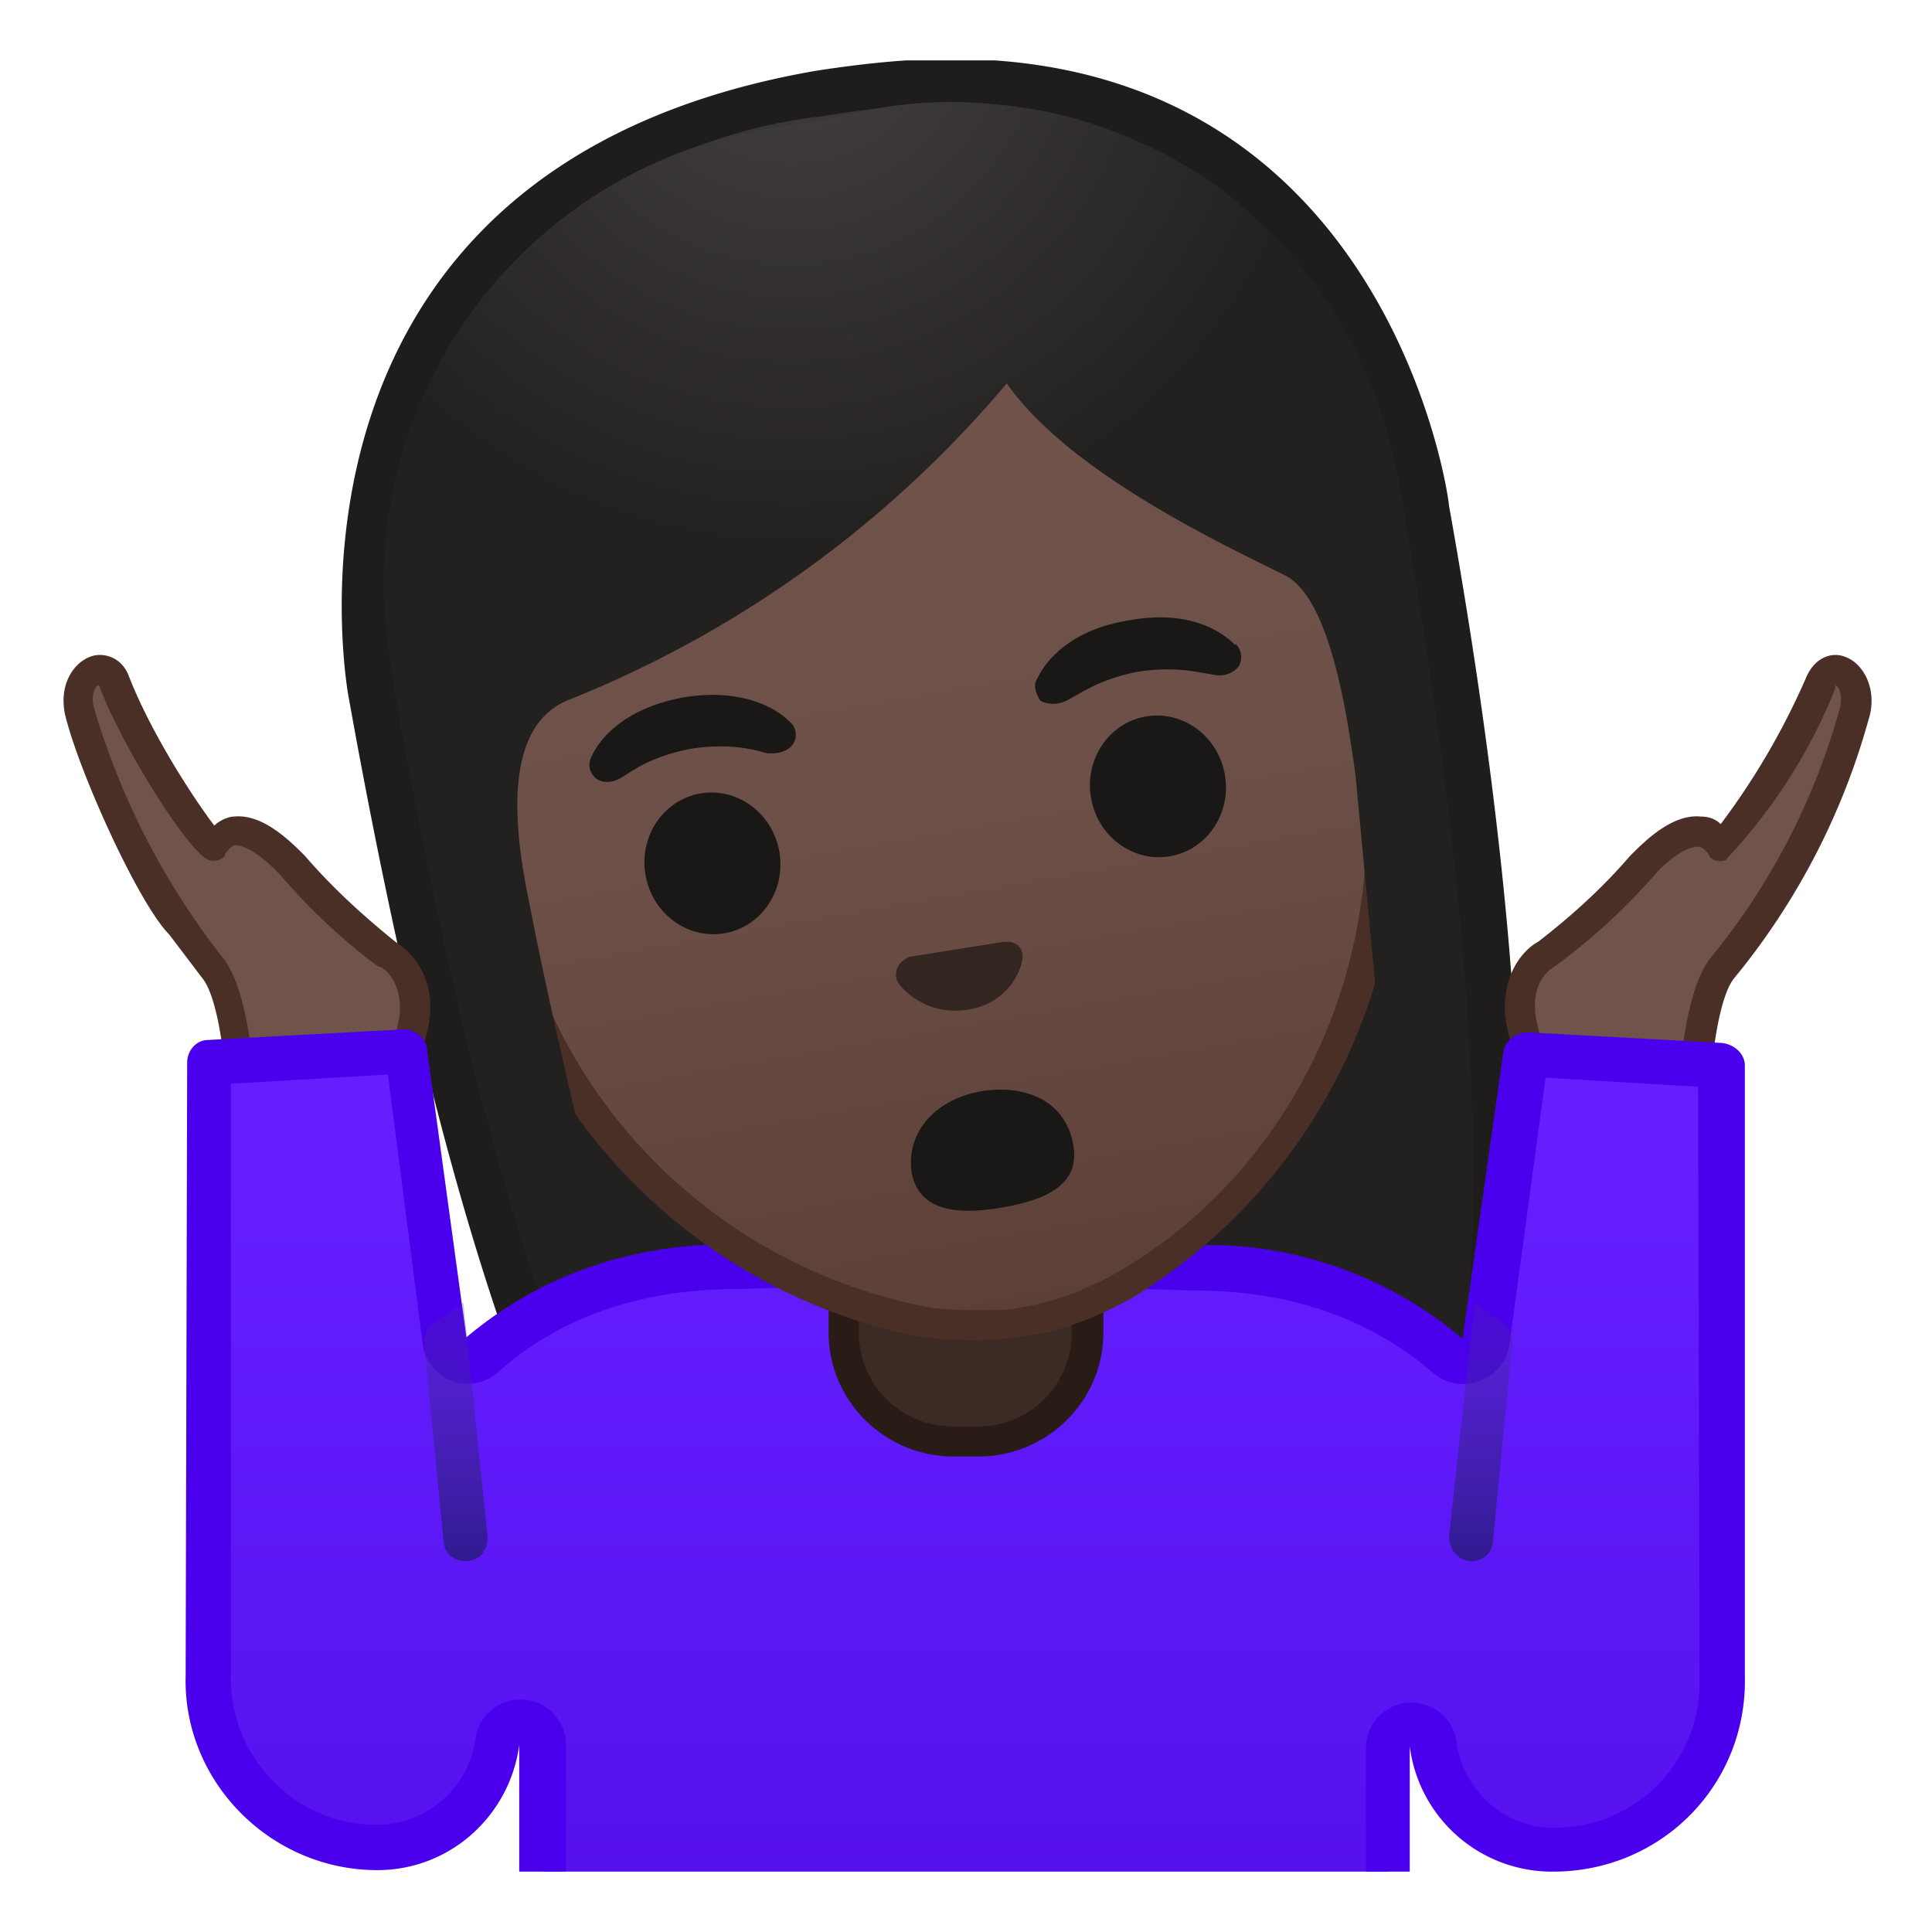 <svg viewBox="0 0 128 128" xmlns="http://www.w3.org/2000/svg" xmlns:xlink="http://www.w3.org/1999/xlink"><defs><path id="a" d="M4 4h120v120H4z"/></defs><clipPath id="b"><use xlink:href="#a"/></clipPath><g clip-path="url(#b)"><radialGradient id="c" cx="102.5" cy="-17.9" r="53.3" gradientTransform="rotate(-9.9 120 179) scale(.826)" gradientUnits="userSpaceOnUse"><stop stop-color="#444140" offset="0"/><stop stop-color="#232020" offset="1"/></radialGradient><path d="M55 112.6c-2 0-6-.4-8.6-3-8.3-8.2-16-30.8-21.8-63.7A37.2 37.2 0 0 1 30 20 35.6 35.6 0 0 1 54.3 6.3c3-.5 5.9-.8 8.6-.8 26.6 0 31.2 25.4 31.7 28.3 5.7 33 6 56.8 1 67.3-2.3 4.8-8.4 6.1-8.4 6.2l-15.4 2.6-15.4 2.7H55z" fill="url(#c)"/><path d="M62.9 7C88.2 7 92.7 31 93 33.8v.1c5.7 32.6 6.1 56.1 1.2 66.3-2 4-7 5.3-7.4 5.4l-15.4 2.6-15.3 2.7H55c-1.8 0-5.3-.3-7.6-2.5-8-8-15.6-30.2-21.3-62.9a36 36 0 0 1 5.2-24.8 34.2 34.2 0 0 1 23.2-13c3-.5 5.8-.8 8.4-.8m0-3c-2.7 0-5.7.3-8.9.8-37.3 6.5-31 41-30.9 41.5 4 22.3 11.1 53.6 22.2 64.4 3 3 7.4 3.5 9.7 3.5l1.6-.1 15.4-2.7 15.5-2.7s6.8-1.4 9.5-7c6.7-14 3-45.8-1-68.1 0-.5-4-29.6-33-29.6z" fill="#1F1D1B"/></g><g clip-path="url(#b)"><path d="M25.7 63.2a39.5 39.5 0 0 1-6.2-5.8c-1.3-1.4-4-3.6-5.3-1.4-.2.3-4.7-6-6.6-10.9-.8-1.7-2.8-.3-2.3 2a48.5 48.5 0 0 0 8.9 17c1.5 2 1.8 8 1.8 8l9.5 1.7 1.1-3.4c.5-1.5 1-2.6 1-3.6 0-2.7-1.8-3.6-1.9-3.6z" fill="#70534A"/><path d="M25.5 74.8h-.2l-9.5-1.6a1 1 0 0 1-.8-1c-.1-2.2-.6-6.2-1.6-7.4l-2.2-2.9c-2-2-6-10.8-6.9-14.6-.4-2 .6-3.4 1.7-3.8.8-.3 2 0 2.5 1.2 1.5 3.9 4.4 8.3 5.7 10 .4-.4 1-.6 1.3-.6 1.9-.2 3.7 1.6 4.7 2.6 1.9 2.2 3.9 4 6 5.7a5 5 0 0 1 2.3 4.5c0 1-.4 2.3-.9 3.9L26.4 74a1 1 0 0 1-1 .7zm-8.6-3.5l8 1.3.8-2.5c.5-1.4.8-2.5.8-3.3 0-2-1.2-2.7-1.2-2.7L25 64a40.2 40.2 0 0 1-6.4-6c-1.1-1.2-2.3-2-3-2-.2 0-.4.2-.7.6v.1a1 1 0 0 1-1 .3c-1.3-.3-5.9-7.7-7.3-11.5l-.1-.1c-.1 0-.5.5-.3 1.4a49.3 49.3 0 0 0 8.6 16.7c1.4 1.8 1.9 6 2 7.8z" fill="#4A2F27"/></g><g clip-path="url(#b)"><path d="M102.5 63.2c2.2-1.7 4.3-3.6 6.3-5.8 1.2-1.4 3.8-3.6 5.2-1.4.3.3 4.7-6 6.6-10.9.8-1.7 2.8-.3 2.3 2a48.5 48.5 0 0 1-8.8 17c-1.6 2-1.8 8-1.8 8l-9.6 1.7-1.1-3.4c-.5-1.5-.9-2.6-.9-3.6 0-2.7 1.7-3.6 1.8-3.6z" fill="#70534A"/><path d="M102.8 74.8a1 1 0 0 1-1-.7l-1.2-3.3c-.5-1.7-.9-2.9-.9-4 0-3 1.8-4.2 2.2-4.4 2.2-1.7 4.3-3.6 6.1-5.7 1-1 2.8-2.8 4.7-2.6.4 0 .9.1 1.3.5a48 48 0 0 0 5.7-9.8c.6-1.3 1.7-1.6 2.5-1.3 1.2.4 2.1 2 1.7 3.8a46.5 46.5 0 0 1-9 17.5c-1 1.2-1.5 5.2-1.6 7.4 0 .5-.4.9-.9 1l-9.5 1.5h-.2zm.1-10.7s-1.3.7-1.2 2.7c0 .8.4 2 .8 3.3l1 2.6 7.8-1.4c.1-1.8.6-6 2-7.8a44.9 44.9 0 0 0 8.6-16.6c.2-1-.1-1.4-.3-1.5v.2a36 36 0 0 1-7.3 11.4 1 1 0 0 1-1-.2l-.1-.2c-.3-.4-.5-.5-.7-.5-.7 0-1.9.7-3 2a40 40 0 0 1-6.6 6zm-.4-1zm13.7-1.8z" fill="#4A2F27"/></g><g clip-path="url(#b)"><linearGradient id="d" x1="64.1" x2="64.1" y1="77.6" y2="129.9" gradientUnits="userSpaceOnUse"><stop stop-color="#651FFF" offset="0"/><stop stop-color="#5914F2" offset=".7"/><stop stop-color="#530EEB" offset="1"/></linearGradient><path d="M36 130.5v-15c0-.5-.2-1-.7-1.2l-.7-.2c-.3 0-.5 0-.7.2-.5.2-.8.6-.8 1-.6 4-4 7-8 7A11 11 0 0 1 13.9 111l.1-40.6 12.8-.8.1.1 2.7 19a1.5 1.5 0 0 0 2.4 1 25.2 25.2 0 0 1 17-6h6.8l7.7-.3.6.1 8.2.2 6.9.2c6.6 0 12.3 2 16.9 5.8a1.5 1.5 0 0 0 1.5.3c.5-.2.8-.6 1-1.2l2.6-19 12.9.7.1 40.6a11.1 11.1 0 0 1-11.2 11.4 8 8 0 0 1-8-7 1.5 1.5 0 0 0-1.4-1.3c-.3 0-.5 0-.7.2-.5.2-.9.8-.9 1.3v14.8H36z" fill="url(#d)"/><path d="M25.7 71.2L28 89a3 3 0 0 0 5 1.9c4.2-3.7 9.5-5.5 15.9-5.5l6.8-.2 7.5-.2.8.1 8.2.2 6.9.2c6.3 0 11.6 1.8 15.9 5.5a3 3 0 0 0 3 .5 3 3 0 0 0 2-2.4l2.4-17.7 10.1.6.1 39.2a9.6 9.6 0 0 1-9.7 9.9c-3.2 0-6-2.5-6.4-5.7a3 3 0 0 0-3-2.6 3 3 0 0 0-3 3V129h-53v-13.4a3 3 0 0 0-3-3 3 3 0 0 0-3 2.6 6.6 6.6 0 0 1-6.5 5.7c-2.7 0-5.1-1-7-3a9.6 9.6 0 0 1-2.7-7V71.8l10.2-.6m1.3-3h-.1l-12.9.7c-.8 0-1.4.7-1.4 1.5l-.1 40.6c-.2 7 5.6 12.9 12.7 12.9 4.9 0 8.8-3.7 9.4-8.3V132h59v-16.3a9.5 9.5 0 0 0 9.5 8.3c7.2 0 12.9-5.8 12.7-13V70.6c0-.8-.7-1.4-1.5-1.5l-12.8-.7h-.1c-.8 0-1.5.6-1.6 1.3l-2.7 19a26.1 26.1 0 0 0-17.8-6.2l-15-.4c-6.3 0-12.6.3-15.2.3-8 0-13.7 2.6-18 6.2l-2.6-19c0-.8-.8-1.4-1.5-1.4z" fill="#4A00ED"/></g><linearGradient id="e" x1="30.2" x2="30.2" y1="80.9" y2="102.9" gradientUnits="userSpaceOnUse"><stop stop-color="#512DA8" stop-opacity="0" offset="0"/><stop stop-color="#311B92" offset="1"/></linearGradient><path d="M32 102.8v.1c-.9 1-2.5.5-2.6-.7L28.1 89c0-.5.2-1 .6-1.3l2-1.4 1.6 15.5c0 .3 0 .7-.3 1z" clip-path="url(#b)" fill="url(#e)"/><linearGradient id="f" x1="-988.6" x2="-988.6" y1="80.9" y2="102.9" gradientTransform="matrix(-1 0 0 1 -890.5 0)" gradientUnits="userSpaceOnUse"><stop stop-color="#512DA8" stop-opacity="0" offset="0"/><stop stop-color="#311B92" offset="1"/></linearGradient><path d="M96.3 102.8l.1.1c.8 1 2.4.5 2.5-.7l1.3-13.2c0-.5-.1-1-.5-1.3l-2-1.4-1.7 15.5c0 .3.1.7.3 1z" clip-path="url(#b)" fill="url(#f)"/><g clip-path="url(#b)"><path d="M63.2 95.5c-4 0-7.3-3.2-7.3-7.2v-9h16.2v9c0 4-3.3 7.2-7.3 7.2h-1.6z" fill="#3C2B24"/><path d="M71 80.3v8c0 3.4-2.7 6.2-6.2 6.2h-1.6a6.2 6.2 0 0 1-6.3-6.2v-8h14.2m2-2H54.9v10c0 4.5 3.7 8.2 8.3 8.2h1.6c4.6 0 8.3-3.7 8.3-8.2v-10z" fill="#291B16"/></g><g clip-path="url(#b)"><linearGradient id="g" x1="56.7" x2="56.7" y1="181" y2="110.3" gradientTransform="rotate(-9.9 -481.2 69.4)" gradientUnits="userSpaceOnUse"><stop stop-color="#5C4037" offset="0"/><stop stop-color="#63463D" offset=".2"/><stop stop-color="#6D5047" offset=".5"/><stop stop-color="#70534A" offset="1"/></linearGradient><path d="M64.9 87.8c-1.3 0-2.7 0-4-.3-11-1.9-25-11-28.3-30.5-4.6-26 9.5-38 23-40.4a27 27 0 0 1 23.8 6.8A40.8 40.8 0 0 1 90.8 47a35.6 35.6 0 0 1-16.3 38 21.4 21.4 0 0 1-6.6 2.5l-3 .3z" fill="url(#g)"/><path d="M60.7 17.2c6.8 0 13 2.4 18 7 5.6 5.2 9.5 13 11.2 22.8 3.3 19.1-6.5 32-15.9 37.3-2.1 1.2-4.3 2-6.3 2.3-.8.2-1.8.2-2.8.2-1.3 0-2.6 0-3.9-.3a34.6 34.6 0 0 1-27.4-29.7 38 38 0 0 1 4-27.5 26.6 26.6 0 0 1 23.1-12.1m0-2c-1.8 0-3.5.1-5.3.4-15.6 2.8-28.1 17-23.8 41.6a36.8 36.8 0 0 0 29 31.3 25 25 0 0 0 7.5 0c2.2-.3 4.5-1.2 6.9-2.5a36.8 36.8 0 0 0 16.8-39.3c-3.8-21.9-17.2-31.5-31-31.5z" fill="#4A2F27"/><defs><path id="h" d="M34.4 81l-8.6-37.6a30.5 30.5 0 0 1 25.9-35l4.4-.8a29.8 29.8 0 0 1 36.3 23.2l3 39.3-61 10.9z"/></defs><clipPath id="i"><use xlink:href="#h"/></clipPath><g clip-path="url(#i)"><radialGradient id="j" cx="124.5" cy="-9.9" r="44.5" gradientTransform="rotate(-9.9 125.8 265.8) scale(.796)" gradientUnits="userSpaceOnUse"><stop stop-color="#444140" offset="0"/><stop stop-color="#232020" offset="1"/></radialGradient><path d="M93.8 33.9s-4.7-32.5-40-26.4S24.9 46 24.9 46 32.4 87.2 36 92c3.6 5 7.5 4 7.5 4s-6-23.8-8.2-35c-.5-2.7-3-12.4 2.3-14.6a73.6 73.6 0 0 0 29.1-21c4.2 6 14.6 10.8 18.4 12.7 3.1 1.5 4.2 9.7 4.7 13.2l3.4 36s4.3-.4 6-6.3-5.3-47.2-5.3-47.2z" fill="url(#j)"/></g><path d="M66.8 62.4h-.3l-6.3 1-.3.2c-.5.3-.7 1-.4 1.5.4.6 2 2.2 4.6 1.8s3.5-2.5 3.6-3.2c.2-.7-.2-1.2-.8-1.3z" fill="#33251F"/><g fill="#1A1717"><ellipse transform="rotate(-9.9 47.2 57.2)" cx="47.2" cy="57.2" rx="4.5" ry="4.7"/><ellipse transform="rotate(-9.9 76.7 52)" cx="76.7" cy="52.1" rx="4.5" ry="4.7"/><path d="M52.3 47.8c-1-1-3.3-2.2-7-1.6-3.8.7-5.5 2.6-6.1 3.9-.3.6-.1 1.1.2 1.4.3.3 1 .5 1.8 0s2-1.4 4.6-1.9c2.6-.4 4.3.1 5 .3 1 .1 1.6-.3 1.8-.7.2-.4.2-1-.3-1.4zm29.5-5.1c-1-1-3.2-2.3-7-1.6-3.8.6-5.5 2.6-6.1 3.9-.3.5 0 1 .2 1.4.3.2 1 .4 1.8 0s2.1-1.4 4.7-1.9c2.6-.4 4.2.1 5 .2.9.2 1.5-.3 1.7-.6.2-.4.2-1-.2-1.4z"/></g><path fill="none" d="M9.2 12.6L96-2.5 110.9 83 24 98.1z"/><path d="M71.1 75.8c.5 2.7-1.8 3.7-4.7 4.2s-5.5.3-6-2.3c-.4-2.8 1.7-4.9 4.6-5.4 3-.5 5.6.7 6.1 3.5z" fill="#1A1717"/></g></svg>